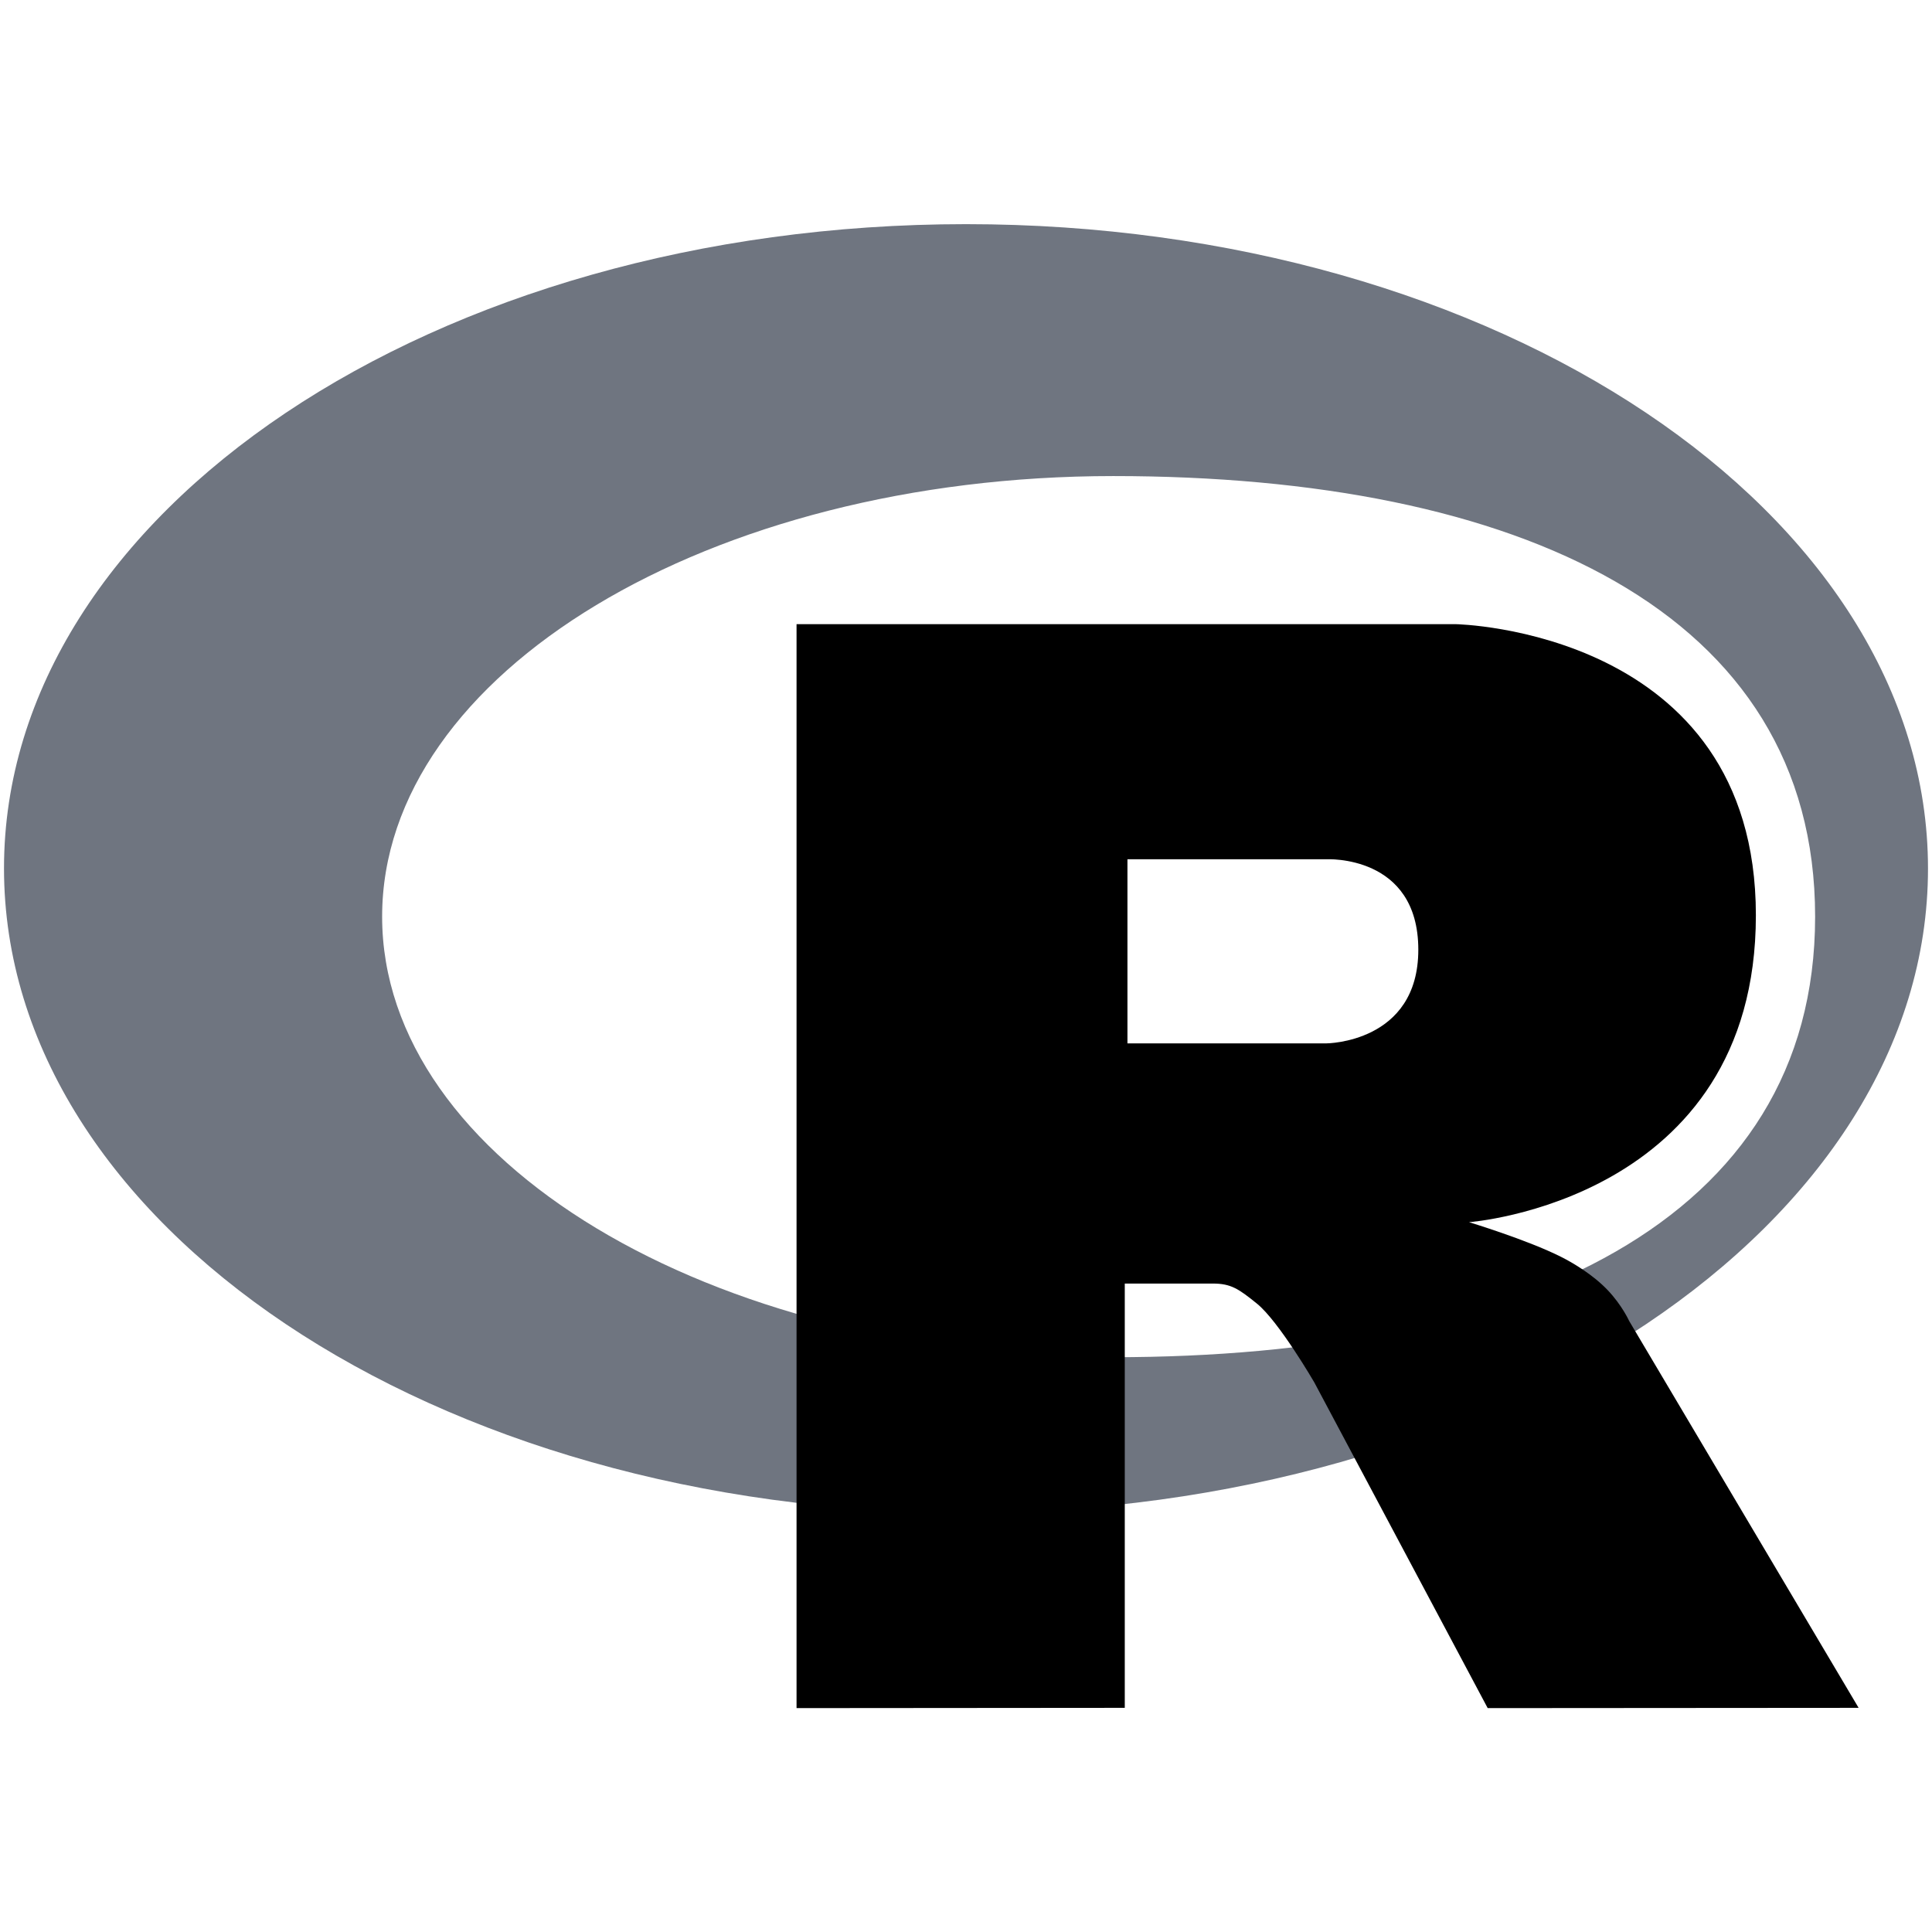 <svg version="1.1" id="Layer_1" xmlns="http://www.w3.org/2000/svg" xmlns:xlink="http://www.w3.org/1999/xlink" x="0px" y="0px"
	 viewBox="0 0 724 724" style="enable-background:new 0 0 724 724;" xml:space="preserve">
<path class="st0" d="M298,0"/>
<path class="st0" d="M298,0"/>
<path clip-rule="evenodd" fill-rule="evenodd" fill="#6f7580" class="st1" d="M362,566.9C162.9,566.9,1.5,458.8,1.5,325.4C1.5,192.1,162.9,84,362,84c199.1,0,360.5,108.1,360.5,241.5
	C722.5,458.8,561.1,566.9,362,566.9z M417.2,178.4c-151.4,0-274,73.9-274,165.1s122.7,165.1,274,165.1c151.4,0,263-50.5,263-165.1
	C680.2,228.9,568.5,178.4,417.2,178.4L417.2,178.4z"/>
<path class="st1" d="M550.5,458c0,0,21.8,6.6,34.5,13c4.4,2.2,12,6.7,17.5,12.5c5.4,5.7,8,11.5,8,11.5l86,145l-139,0.1l-65-122.1
	c0,0-13.3-22.9-21.5-29.5c-6.8-5.5-9.7-7.5-16.5-7.5h-33l0,159l-123,0.1V233.9h247c0,0,112.5,2,112.5,109.1S550.5,458,550.5,458z
	 M497,322l-74.5,0l0,69l74.5,0c0,0,34.5-0.1,34.5-35.1C531.5,320.1,497,322,497,322L497,322z"/>
</svg>
